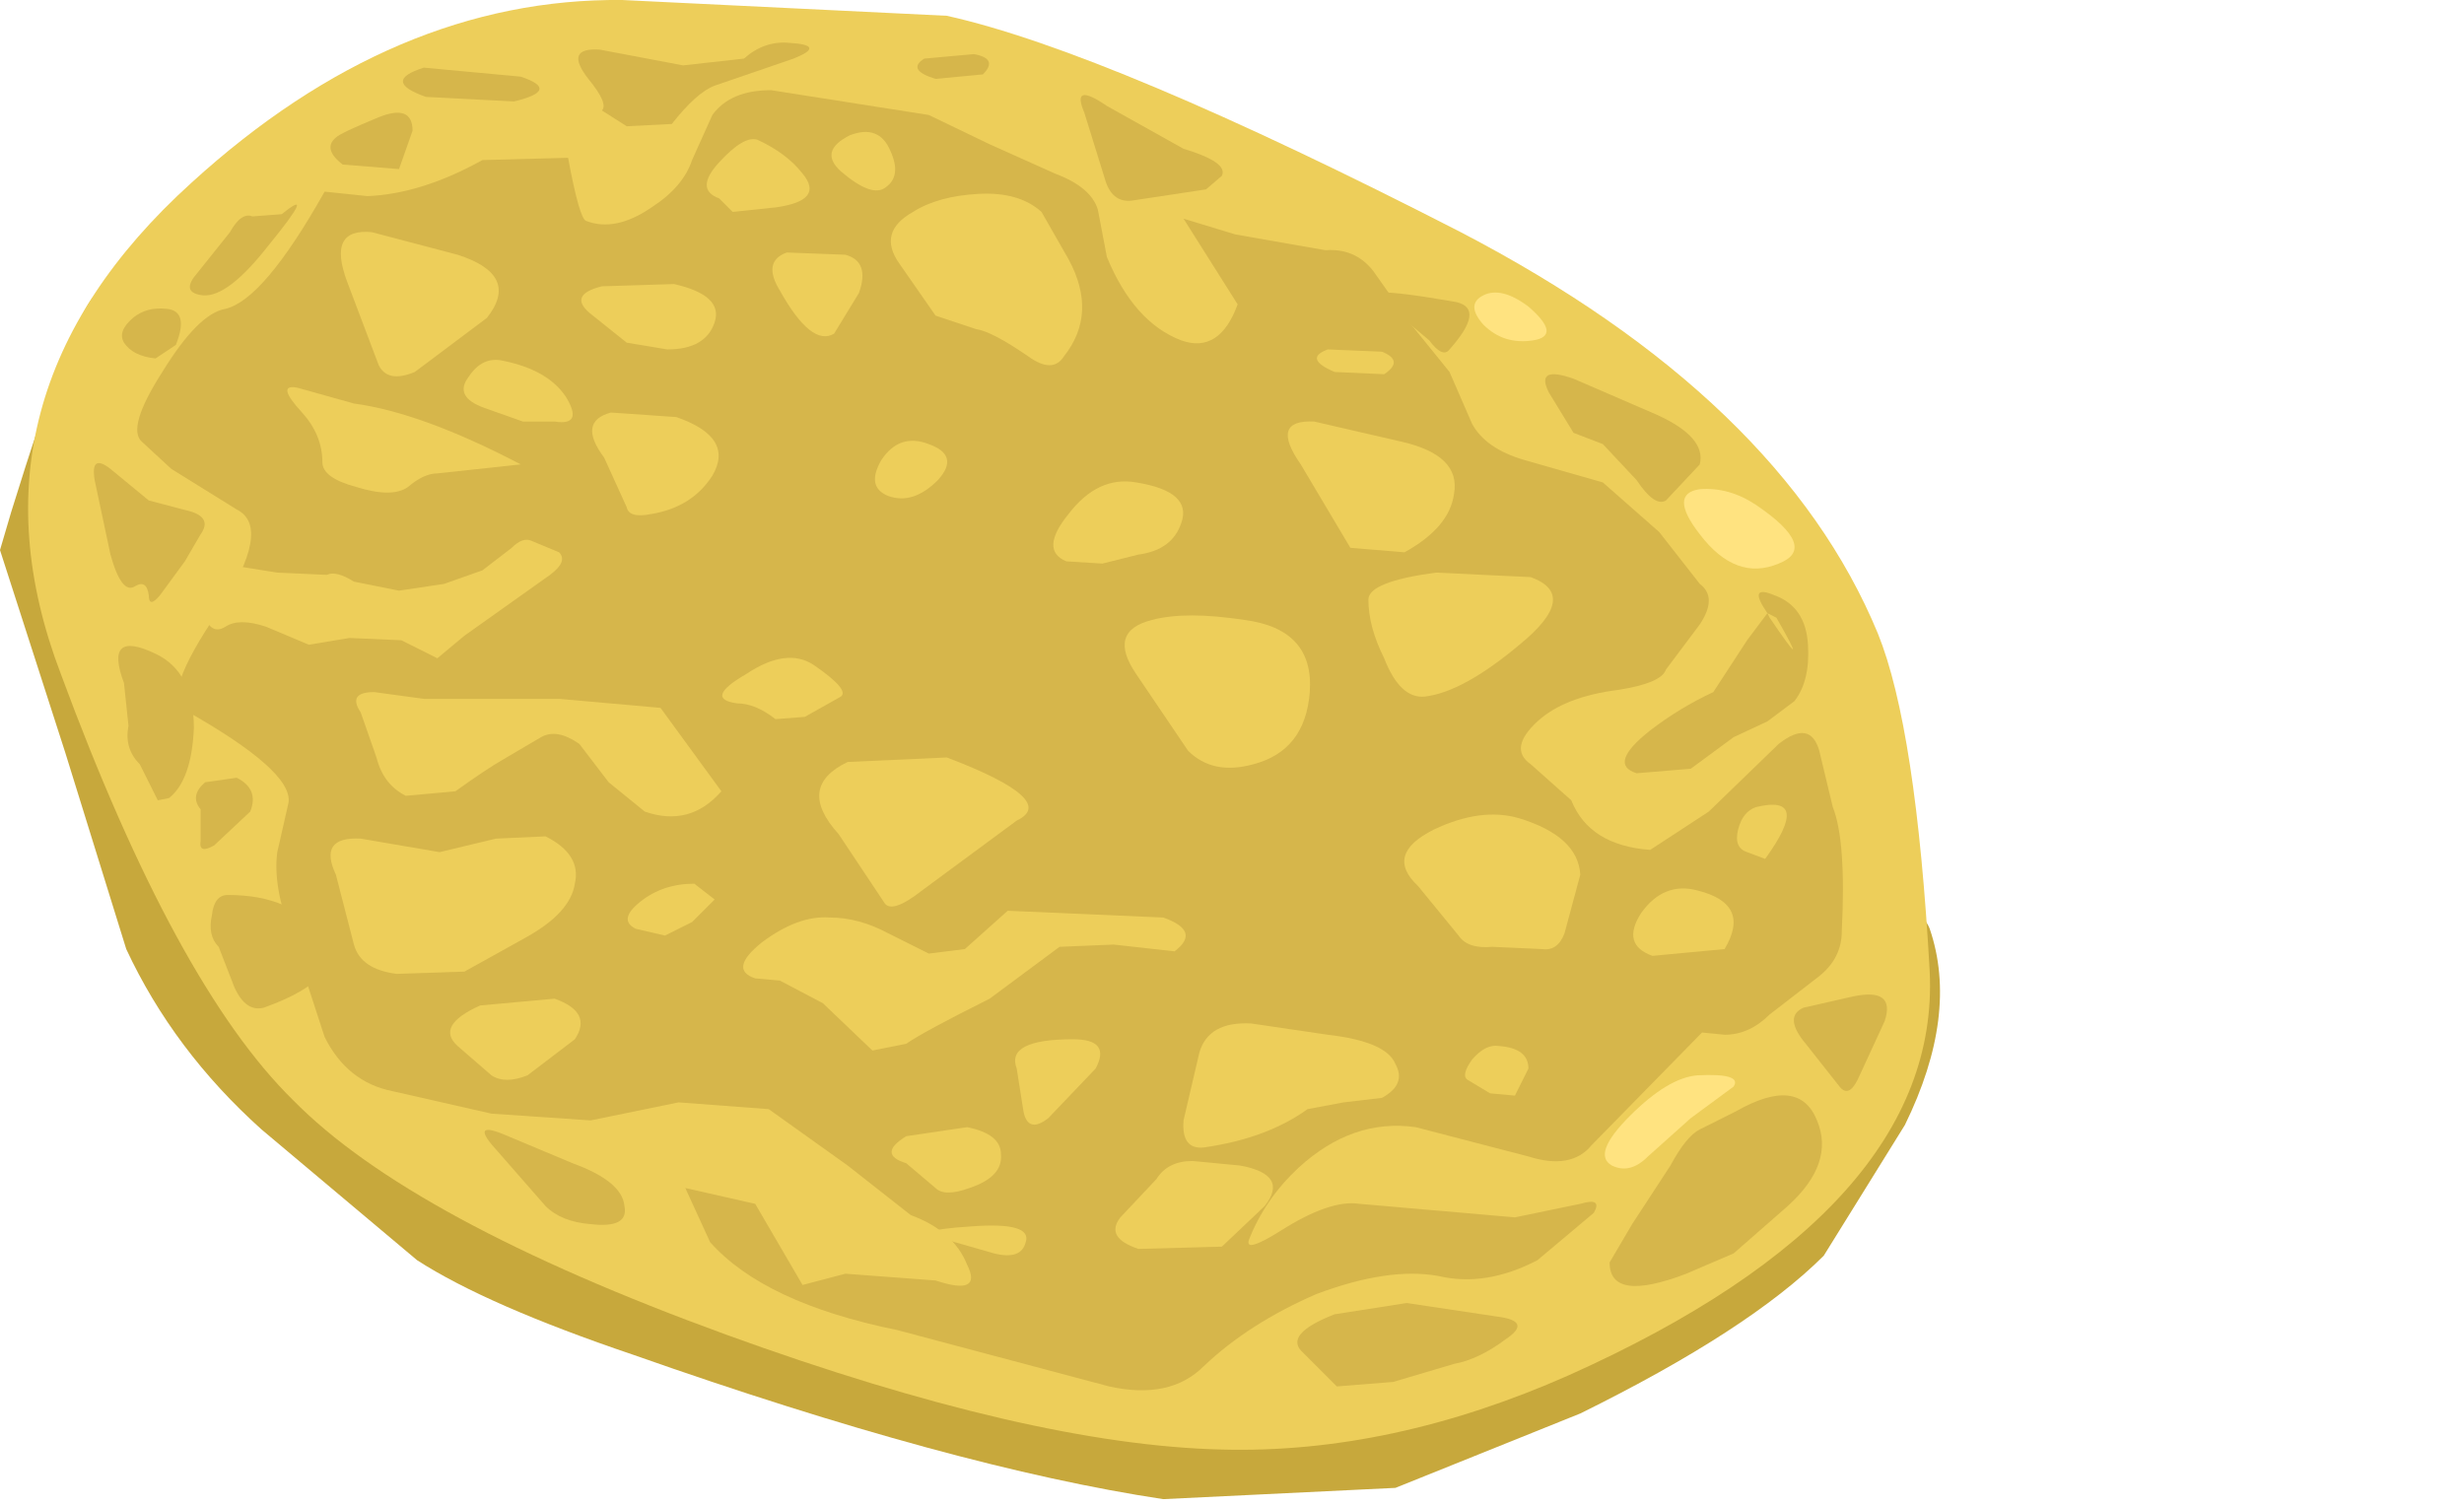 <?xml version="1.0" encoding="UTF-8" standalone="no"?>
<svg xmlns:xlink="http://www.w3.org/1999/xlink" height="33.4px" width="54.65px" xmlns="http://www.w3.org/2000/svg">
  <g transform="matrix(1.0, 0.0, 0.0, 1.0, 0.0, 0.0)">
    <use height="33.4" transform="matrix(1.0, 0.0, 0.0, 1.0, 0.0, 0.0)" width="43.05" xlink:href="#shape0"/>
  </g>
  <defs>
    <g id="shape0" transform="matrix(1.0, 0.0, 0.0, 1.0, 0.0, 0.0)">
      <path d="M42.8 20.6 Q43.45 22.5 42.25 24.95 L40.45 27.85 Q38.8 29.5 35.05 31.35 L30.95 33.0 25.8 33.25 Q21.15 32.55 14.05 30.05 10.8 28.95 9.25 27.95 L5.8 25.05 Q3.85 23.3 2.8 21.05 L1.45 16.7 0.0 12.2 0.25 11.35 Q1.55 7.15 2.1 6.55 L3.9 4.6 Q5.6 3.05 6.5 2.9 9.2 2.5 25.85 10.8 42.25 19.05 42.8 20.6" fill="#c7a83c" fill-rule="evenodd" stroke="none"/>
      <path d="M41.65 14.05 Q42.5 16.15 42.8 21.55 43.05 26.8 34.8 30.5 30.85 32.25 27.1 32.15 22.85 32.05 16.1 29.6 9.1 27.05 6.5 24.4 3.9 21.85 1.35 14.95 -1.0 8.8 4.25 4.05 8.75 -0.05 13.8 0.0 L21.0 0.35 Q24.6 1.15 32.4 5.15 39.5 8.85 41.65 14.05" fill="#edce5a" fill-rule="evenodd" stroke="none"/>
      <path d="M40.65 17.9 Q40.95 18.65 40.85 20.65 40.85 21.25 40.35 21.65 L39.25 22.5 Q38.8 22.95 38.25 22.95 L37.75 22.9 35.3 25.4 Q34.85 25.95 33.9 25.65 L31.4 25.0 Q30.0 24.8 28.8 25.9 28.05 26.6 27.7 27.5 27.6 27.8 28.4 27.3 29.5 26.6 30.15 26.7 L33.6 27.0 35.05 26.7 Q35.55 26.55 35.35 26.9 L34.1 27.95 Q32.95 28.55 31.9 28.3 30.8 28.1 29.2 28.7 27.7 29.35 26.7 30.3 25.95 31.05 24.6 30.75 L19.9 29.5 Q16.95 28.9 15.75 27.55 L15.2 26.35 16.75 26.7 17.8 28.5 18.75 28.25 20.75 28.4 Q21.8 28.75 21.45 28.05 21.15 27.3 20.2 26.95 L18.8 25.85 17.05 24.6 15.05 24.45 13.1 24.85 10.9 24.7 8.7 24.2 Q7.7 24.0 7.2 23.0 L6.45 20.7 Q6.05 19.65 6.15 18.9 L6.4 17.8 Q6.5 17.1 4.1 15.75 3.55 15.45 4.85 13.55 6.05 11.7 5.25 11.3 L3.8 10.4 3.15 9.8 Q2.8 9.5 3.6 8.25 4.4 6.95 5.0 6.85 5.85 6.65 7.2 4.25 L8.15 4.35 Q9.35 4.3 10.7 3.55 L12.6 3.5 Q12.85 4.85 13.0 4.9 13.65 5.15 14.45 4.6 15.15 4.15 15.35 3.55 L15.8 2.55 Q16.2 2.0 17.1 2.0 L20.6 2.55 21.95 3.2 23.4 3.85 Q24.2 4.15 24.35 4.65 L24.55 5.7 Q25.15 7.15 26.2 7.55 27.05 7.85 27.45 6.75 L26.25 4.85 27.4 5.2 29.4 5.55 Q30.05 5.5 30.45 6.0 L31.3 7.2 32.15 8.25 32.65 9.4 Q32.95 9.95 33.8 10.2 L35.55 10.7 36.8 11.8 37.7 12.95 Q38.1 13.25 37.7 13.85 L36.95 14.85 Q36.85 15.15 35.9 15.3 34.7 15.45 34.1 16.0 33.45 16.6 33.95 16.95 L34.85 17.75 Q35.25 18.75 36.6 18.85 L37.9 18.0 39.45 16.5 Q40.15 15.95 40.35 16.65 L40.65 17.9" fill="#d6b64b" fill-rule="evenodd" stroke="none"/>
      <path d="M2.45 12.3 L2.1 10.65 Q2.0 10.05 2.45 10.4 L3.3 11.1 4.25 11.35 Q4.7 11.5 4.45 11.85 L4.1 12.45 3.55 13.2 Q3.3 13.5 3.3 13.2 3.25 12.85 3.0 13.0 2.7 13.2 2.45 12.3" fill="#d6b64b" fill-rule="evenodd" stroke="none"/>
      <path d="M3.45 14.5 Q4.3 14.9 4.3 16.15 4.25 17.3 3.75 17.7 L3.5 17.75 3.1 16.95 Q2.75 16.6 2.85 16.1 L2.75 15.15 Q2.3 13.95 3.45 14.5" fill="#d6b64b" fill-rule="evenodd" stroke="none"/>
      <path d="M5.25 17.25 Q5.75 17.5 5.55 18.0 L4.75 18.75 Q4.4 18.95 4.45 18.65 L4.45 17.95 Q4.2 17.65 4.55 17.35 L5.25 17.25" fill="#d6b64b" fill-rule="evenodd" stroke="none"/>
      <path d="M7.1 20.75 Q7.8 21.65 5.85 22.35 5.45 22.45 5.2 21.9 L4.85 21.0 Q4.6 20.75 4.7 20.3 4.75 19.85 5.05 19.85 6.5 19.85 7.1 20.75" fill="#d6b64b" fill-rule="evenodd" stroke="none"/>
      <path d="M12.7 25.8 Q13.8 26.2 13.85 26.75 13.95 27.25 13.1 27.15 12.45 27.1 12.1 26.75 L11.05 25.55 Q10.4 24.85 11.15 25.15 L12.7 25.8" fill="#d6b64b" fill-rule="evenodd" stroke="none"/>
      <path d="M31.2 28.9 L33.2 29.2 Q34.0 29.3 33.4 29.7 32.8 30.15 32.25 30.25 L30.9 30.65 29.65 30.75 28.9 30.0 Q28.45 29.6 29.6 29.15 L31.2 28.9" fill="#d6b64b" fill-rule="evenodd" stroke="none"/>
      <path d="M38.45 27.8 L37.4 28.25 Q35.7 28.9 35.7 28.0 L36.2 27.15 37.05 25.85 Q37.4 25.2 37.7 25.05 L38.5 24.65 Q39.9 23.85 40.3 24.85 40.7 25.8 39.65 26.75 L38.45 27.8" fill="#d6b64b" fill-rule="evenodd" stroke="none"/>
      <path d="M41.1 22.1 Q42.05 21.9 41.8 22.65 L41.2 23.95 Q41.0 24.35 40.8 24.1 L40.05 23.15 Q39.55 22.55 40.0 22.35 L41.1 22.1" fill="#d6b64b" fill-rule="evenodd" stroke="none"/>
      <path d="M39.2 13.6 Q38.75 12.95 39.35 13.2 40.05 13.45 40.1 14.3 40.15 15.1 39.8 15.55 L39.2 16.0 38.45 16.35 37.5 17.05 36.3 17.15 Q35.65 16.95 36.6 16.2 37.25 15.7 38.0 15.35 L38.75 14.2 39.2 13.6 39.25 13.7 Q40.2 15.1 39.4 13.7 L39.2 13.6" fill="#d6b64b" fill-rule="evenodd" stroke="none"/>
      <path d="M36.75 9.2 Q37.85 9.7 37.7 10.3 L36.95 11.1 Q36.7 11.25 36.3 10.65 L35.55 9.85 34.9 9.6 34.35 8.7 Q34.05 8.1 34.9 8.4 L36.75 9.2" fill="#d6b64b" fill-rule="evenodd" stroke="none"/>
      <path d="M32.3 6.7 Q32.95 6.85 32.15 7.75 32.0 7.95 31.7 7.55 L30.75 6.75 Q29.75 6.25 32.3 6.7" fill="#d6b64b" fill-rule="evenodd" stroke="none"/>
      <path d="M26.25 3.3 Q27.25 3.6 27.1 3.9 L26.75 4.2 25.1 4.45 Q24.65 4.5 24.5 3.95 L24.05 2.5 Q23.75 1.8 24.55 2.35 L26.25 3.3" fill="#d6b64b" fill-rule="evenodd" stroke="none"/>
      <path d="M21.6 1.2 Q22.15 1.3 21.8 1.65 L20.75 1.75 Q20.1 1.55 20.5 1.3 L21.6 1.2" fill="#d6b64b" fill-rule="evenodd" stroke="none"/>
      <path d="M17.6 1.3 L15.85 1.9 Q15.45 2.05 14.9 2.75 L13.9 2.8 13.35 2.45 Q13.5 2.3 13.05 1.75 12.5 1.05 13.3 1.1 L15.15 1.45 16.5 1.3 Q16.95 0.9 17.5 0.95 18.35 1.0 17.6 1.3" fill="#d6b64b" fill-rule="evenodd" stroke="none"/>
      <path d="M11.55 1.7 Q12.45 2.0 11.4 2.25 L9.45 2.15 Q8.45 1.8 9.4 1.5 L11.55 1.7" fill="#d6b64b" fill-rule="evenodd" stroke="none"/>
      <path d="M8.4 2.6 Q9.15 2.3 9.15 2.9 L8.85 3.75 7.6 3.65 Q7.15 3.3 7.45 3.05 7.55 2.95 8.4 2.6" fill="#d6b64b" fill-rule="evenodd" stroke="none"/>
      <path d="M6.25 4.75 Q7.05 4.1 5.95 5.45 5.05 6.6 4.5 6.55 4.05 6.5 4.3 6.15 L5.1 5.15 Q5.35 4.7 5.6 4.8 L6.25 4.75" fill="#d6b64b" fill-rule="evenodd" stroke="none"/>
      <path d="M3.7 6.85 Q4.2 6.9 3.9 7.65 L3.45 7.95 Q2.95 7.9 2.75 7.6 2.6 7.35 2.95 7.05 3.25 6.8 3.7 6.85" fill="#d6b64b" fill-rule="evenodd" stroke="none"/>
      <path d="M10.15 5.65 Q11.55 6.1 10.8 7.05 L9.2 8.25 Q8.6 8.5 8.4 8.1 L7.7 6.25 Q7.25 5.05 8.25 5.15 L10.15 5.65" fill="#edce5a" fill-rule="evenodd" stroke="none"/>
      <path d="M7.85 8.95 Q9.35 9.15 11.55 10.3 L9.7 10.5 Q9.4 10.5 9.05 10.8 8.7 11.05 7.9 10.8 7.15 10.6 7.15 10.25 7.15 9.65 6.7 9.15 6.1 8.5 6.6 8.6 L7.85 8.95" fill="#edce5a" fill-rule="evenodd" stroke="none"/>
      <path d="M11.15 8.0 Q12.15 8.2 12.55 8.8 12.95 9.45 12.3 9.35 L11.6 9.35 10.75 9.05 Q10.05 8.8 10.4 8.35 10.7 7.9 11.15 8.0" fill="#edce5a" fill-rule="evenodd" stroke="none"/>
      <path d="M12.4 12.25 Q12.6 12.45 12.2 12.75 L10.3 14.1 9.7 14.6 8.9 14.2 7.75 14.15 6.85 14.3 5.9 13.9 Q5.3 13.7 5.0 13.9 4.6 14.15 4.45 13.35 4.25 12.55 4.9 12.5 L6.15 12.7 7.25 12.75 Q7.45 12.65 7.85 12.9 L8.85 13.1 9.85 12.95 10.7 12.65 11.35 12.15 Q11.6 11.9 11.8 12.0 L12.4 12.25" fill="#edce5a" fill-rule="evenodd" stroke="none"/>
      <path d="M10.1 17.55 L9.0 17.65 Q8.5 17.4 8.35 16.8 L8.0 15.8 Q7.7 15.35 8.3 15.35 L9.4 15.5 12.4 15.5 14.65 15.7 16.0 17.55 Q15.3 18.35 14.3 18.0 L13.5 17.35 12.85 16.5 Q12.35 16.15 12.0 16.35 L11.15 16.85 Q10.8 17.05 10.1 17.55" fill="#edce5a" fill-rule="evenodd" stroke="none"/>
      <path d="M8.8 21.6 Q8.0 21.5 7.85 20.95 L7.45 19.4 Q7.05 18.55 8.0 18.6 L9.75 18.9 11.0 18.6 12.1 18.55 Q12.9 18.95 12.75 19.6 12.65 20.25 11.65 20.8 L10.3 21.55 8.8 21.6" fill="#edce5a" fill-rule="evenodd" stroke="none"/>
      <path d="M12.3 22.15 Q13.15 22.45 12.75 23.05 L11.7 23.85 Q11.2 24.05 10.9 23.85 L10.15 23.2 Q9.65 22.75 10.65 22.3 L12.3 22.15" fill="#edce5a" fill-rule="evenodd" stroke="none"/>
      <path d="M20.6 21.15 L21.4 21.05 22.35 20.2 25.8 20.35 Q26.65 20.65 26.05 21.1 L24.7 20.95 23.5 21.0 21.95 22.15 Q20.45 22.9 20.1 23.15 L19.35 23.3 18.25 22.25 17.3 21.75 16.75 21.7 Q16.15 21.5 16.9 20.9 17.7 20.3 18.4 20.35 19.05 20.35 19.7 20.7 L20.6 21.15" fill="#edce5a" fill-rule="evenodd" stroke="none"/>
      <path d="M15.4 19.6 L15.85 19.95 15.35 20.45 14.75 20.75 14.1 20.6 Q13.7 20.4 14.2 20.0 14.7 19.6 15.4 19.6" fill="#edce5a" fill-rule="evenodd" stroke="none"/>
      <path d="M21.0 16.8 Q23.5 17.75 22.55 18.2 L20.45 19.75 Q19.75 20.3 19.6 20.0 L18.6 18.5 Q17.65 17.45 18.8 16.9 L21.0 16.8" fill="#edce5a" fill-rule="evenodd" stroke="none"/>
      <path d="M18.05 14.75 Q18.85 15.3 18.65 15.45 L17.85 15.9 17.2 15.95 Q16.75 15.6 16.35 15.6 15.6 15.5 16.55 14.95 17.45 14.35 18.05 14.75" fill="#edce5a" fill-rule="evenodd" stroke="none"/>
      <path d="M15.0 9.25 Q16.3 9.7 15.8 10.55 15.35 11.25 14.45 11.4 13.95 11.5 13.9 11.25 L13.4 10.15 Q12.8 9.35 13.55 9.15 L15.0 9.25" fill="#edce5a" fill-rule="evenodd" stroke="none"/>
      <path d="M16.8 3.1 Q17.45 3.4 17.8 3.85 18.3 4.45 17.2 4.6 L16.25 4.7 15.95 4.4 Q15.4 4.2 15.95 3.6 16.5 3.0 16.8 3.1" fill="#edce5a" fill-rule="evenodd" stroke="none"/>
      <path d="M18.85 3.0 Q19.5 2.75 19.75 3.35 20.0 3.9 19.65 4.15 19.35 4.4 18.65 3.8 18.15 3.35 18.85 3.0" fill="#edce5a" fill-rule="evenodd" stroke="none"/>
      <path d="M23.7 5.75 Q24.35 6.95 23.6 7.9 23.35 8.3 22.8 7.9 22.0 7.35 21.65 7.3 L20.75 7.0 19.95 5.85 Q19.45 5.15 20.25 4.7 20.8 4.35 21.7 4.3 22.6 4.25 23.1 4.7 L23.7 5.75" fill="#edce5a" fill-rule="evenodd" stroke="none"/>
      <path d="M18.75 5.65 Q19.3 5.8 19.05 6.5 L18.5 7.4 Q18.0 7.7 17.3 6.45 16.9 5.8 17.45 5.6 L18.75 5.65" fill="#edce5a" fill-rule="evenodd" stroke="none"/>
      <path d="M14.95 6.3 Q16.05 6.55 15.85 7.15 15.65 7.75 14.8 7.75 L13.9 7.6 13.15 7.0 Q12.55 6.55 13.35 6.35 L14.95 6.3" fill="#edce5a" fill-rule="evenodd" stroke="none"/>
      <path d="M31.1 9.8 Q32.4 10.1 32.25 10.95 32.15 11.7 31.15 12.25 L29.95 12.15 28.85 10.3 Q28.15 9.3 29.15 9.35 L31.1 9.8" fill="#edce5a" fill-rule="evenodd" stroke="none"/>
      <path d="M30.65 7.8 Q31.15 8.0 30.7 8.3 L29.6 8.25 Q28.9 7.95 29.45 7.75 L30.65 7.8" fill="#edce5a" fill-rule="evenodd" stroke="none"/>
      <path d="M33.95 12.8 Q35.05 13.2 33.7 14.3 32.45 15.35 31.6 15.45 31.05 15.5 30.7 14.6 30.35 13.9 30.35 13.3 30.35 12.9 31.85 12.7 L33.95 12.8" fill="#edce5a" fill-rule="evenodd" stroke="none"/>
      <path d="M27.6 13.75 Q29.15 13.95 29.05 15.35 28.95 16.65 27.8 16.95 26.9 17.2 26.35 16.65 L25.2 14.95 Q24.55 14.0 25.55 13.75 26.3 13.55 27.6 13.75" fill="#edce5a" fill-rule="evenodd" stroke="none"/>
      <path d="M25.2 10.7 Q26.45 10.9 26.2 11.6 26.0 12.2 25.25 12.3 L24.45 12.5 23.65 12.45 Q23.05 12.2 23.7 11.4 24.35 10.55 25.2 10.7" fill="#edce5a" fill-rule="evenodd" stroke="none"/>
      <path d="M20.6 9.85 Q21.3 10.1 20.8 10.65 20.25 11.2 19.7 11.0 19.2 10.8 19.55 10.2 19.95 9.6 20.6 9.85" fill="#edce5a" fill-rule="evenodd" stroke="none"/>
      <path d="M33.7 18.15 Q35.0 18.55 35.05 19.4 L34.7 20.7 Q34.55 21.1 34.2 21.05 L33.1 21.0 Q32.55 21.05 32.35 20.75 L31.45 19.65 Q30.7 18.95 31.8 18.4 32.85 17.9 33.7 18.15" fill="#edce5a" fill-rule="evenodd" stroke="none"/>
      <path d="M37.65 19.75 Q38.85 20.05 38.25 21.05 L36.65 21.2 Q35.95 20.95 36.4 20.25 36.9 19.55 37.65 19.75" fill="#edce5a" fill-rule="evenodd" stroke="none"/>
      <path d="M38.95 17.9 Q40.2 17.6 39.15 19.05 L38.75 18.9 Q38.45 18.8 38.55 18.4 38.65 18.0 38.95 17.9" fill="#edce5a" fill-rule="evenodd" stroke="none"/>
      <path d="M30.95 23.6 Q31.2 24.05 30.65 24.35 L29.8 24.45 29.0 24.6 Q28.1 25.25 26.7 25.45 26.2 25.5 26.25 24.85 L26.6 23.35 Q26.8 22.65 27.75 22.7 L29.45 22.95 Q30.75 23.1 30.95 23.6" fill="#edce5a" fill-rule="evenodd" stroke="none"/>
      <path d="M27.5 25.85 Q28.6 26.05 28.05 26.75 L27.1 27.65 25.25 27.7 Q24.5 27.45 24.85 27.0 L25.65 26.15 Q25.9 25.75 26.45 25.75 L27.5 25.85" fill="#edce5a" fill-rule="evenodd" stroke="none"/>
      <path d="M21.45 25.0 Q22.2 25.15 22.2 25.6 22.25 26.1 21.5 26.35 20.95 26.55 20.75 26.35 L20.1 25.8 Q19.45 25.6 20.1 25.2 L21.45 25.0" fill="#edce5a" fill-rule="evenodd" stroke="none"/>
      <path d="M33.25 23.2 Q33.9 23.25 33.9 23.7 L33.6 24.3 33.05 24.25 32.55 23.95 Q32.4 23.85 32.65 23.5 32.95 23.15 33.25 23.2" fill="#edce5a" fill-rule="evenodd" stroke="none"/>
      <path d="M23.8 23.05 Q24.65 23.05 24.3 23.7 L23.25 24.8 Q22.8 25.15 22.7 24.65 L22.55 23.7 Q22.3 23.05 23.8 23.05" fill="#edce5a" fill-rule="evenodd" stroke="none"/>
      <path d="M21.0 27.5 Q20.0 27.3 21.55 27.2 22.9 27.1 22.75 27.55 22.65 27.95 22.05 27.8 L21.0 27.5" fill="#edce5a" fill-rule="evenodd" stroke="none"/>
      <path d="M38.95 11.2 Q40.35 12.15 39.45 12.5 38.5 12.9 37.7 11.85 37.0 10.95 37.7 10.85 38.35 10.8 38.95 11.2" fill="#ffe380" fill-rule="evenodd" stroke="none"/>
      <path d="M37.65 23.85 Q38.65 23.8 38.45 24.1 L37.5 24.8 36.55 25.65 Q36.15 26.05 35.75 25.85 35.3 25.6 36.15 24.75 37.0 23.9 37.65 23.85" fill="#ffe380" fill-rule="evenodd" stroke="none"/>
      <path d="M33.9 6.8 Q34.65 7.45 34.0 7.55 33.35 7.65 32.9 7.2 32.5 6.75 32.9 6.55 33.3 6.35 33.9 6.8" fill="#ffe380" fill-rule="evenodd" stroke="none"/>
    </g>
  </defs>
</svg>
